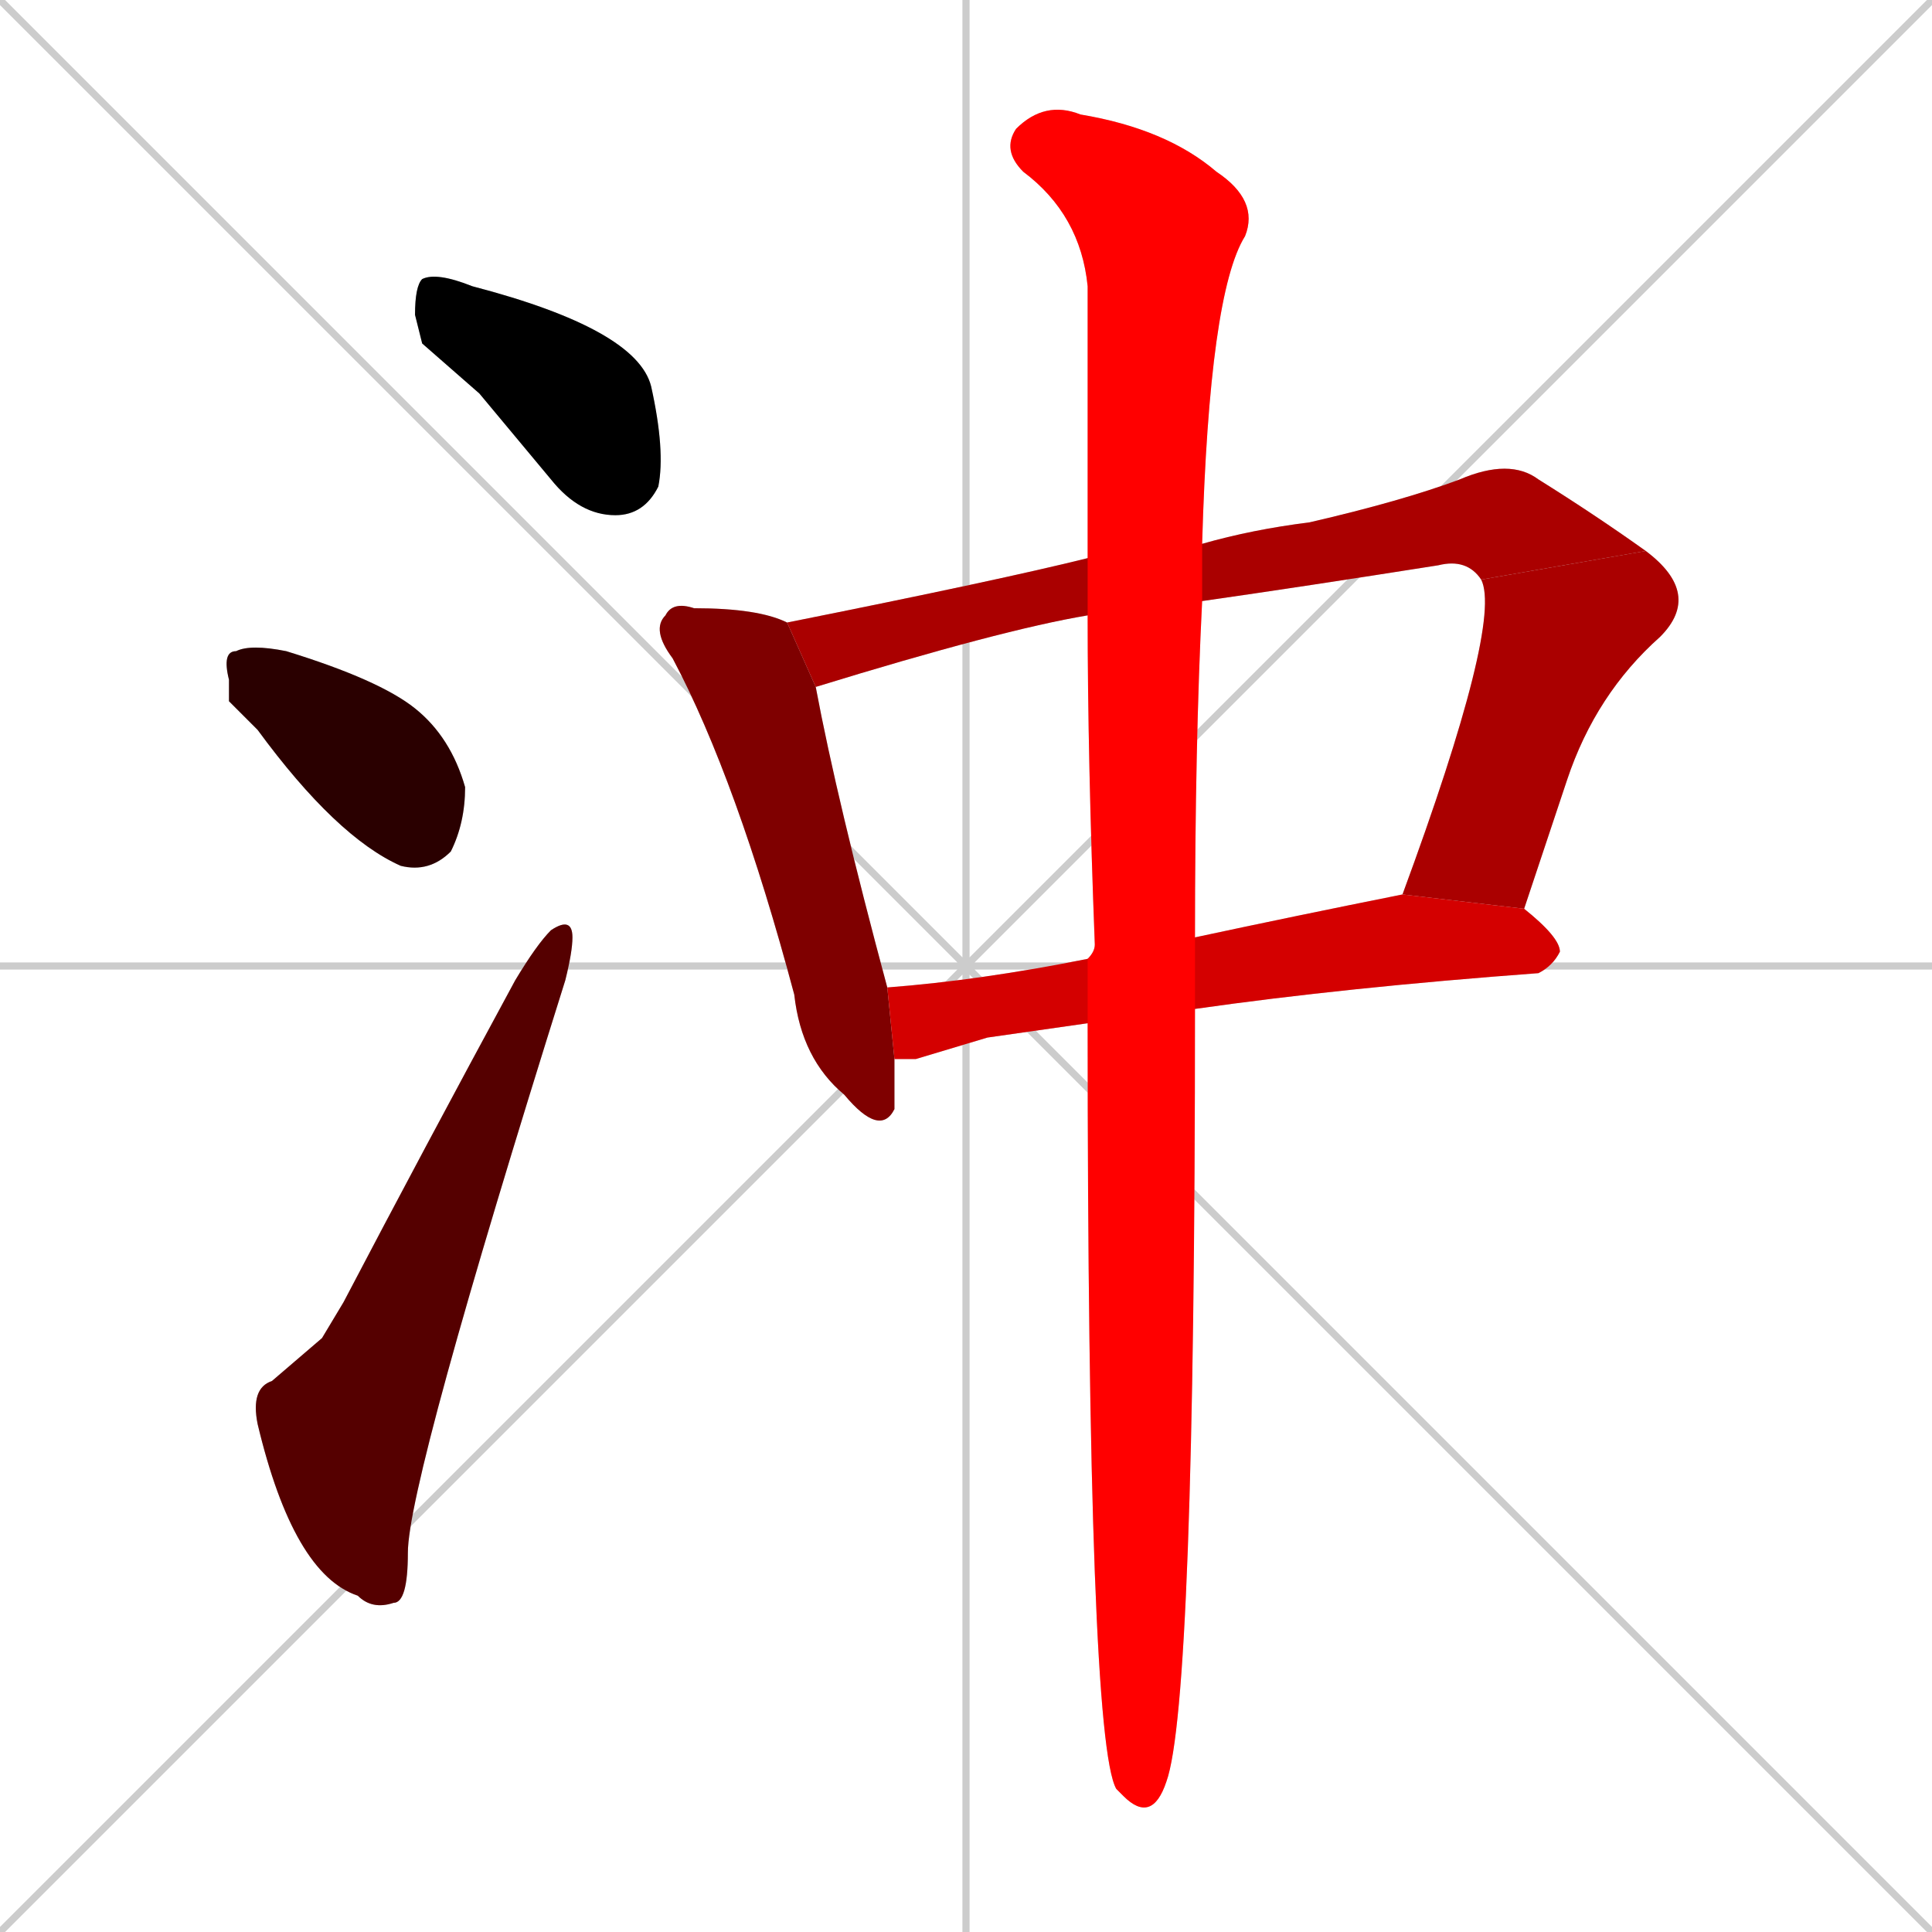 <svg xmlns="http://www.w3.org/2000/svg" xmlns:xlink="http://www.w3.org/1999/xlink" width="270" height="270"><path d="M 0 0 L 270 270 M 270 0 L 0 270 M 135 0 L 135 270 M 0 135 L 270 135" stroke="#CCCCCC" /><path d="M 59 48 L 58 44 Q 58 40 59 39 Q 61 38 66 40 Q 89 46 91 54 Q 93 63 92 68 Q 90 72 86 72 Q 81 72 77 67 Q 72 61 67 55" fill="#CCCCCC"/><path d="M 32 98 L 32 95 Q 31 91 33 91 Q 35 90 40 91 Q 53 95 58 99 Q 63 103 65 110 Q 65 115 63 119 Q 60 122 56 121 Q 47 117 36 102" fill="#CCCCCC"/><path d="M 45 187 L 48 182 Q 59 161 72 137 Q 75 132 77 130 Q 80 128 80 131 Q 80 133 79 137 Q 57 207 57 217 Q 57 224 55 224 Q 52 225 50 223 Q 41 220 36 199 Q 35 194 38 193" fill="#CCCCCC"/><path d="M 114 96 Q 114 96 114 96 Q 117 112 124 138 L 125 148 Q 125 152 125 155 Q 123 159 118 153 Q 112 148 111 139 Q 103 109 94 92 Q 91 88 93 86 Q 94 84 97 85 Q 106 85 110 87" fill="#CCCCCC"/><path d="M 152 86 Q 140 88 114 96 L 110 87 Q 140 81 152 78 L 168 76 Q 175 74 183 73 Q 196 70 204 67 Q 211 64 215 67 Q 223 72 230 77 L 207 81 Q 205 78 201 79 Q 182 82 168 84" fill="#CCCCCC"/><path d="M 196 125 Q 210 87 207 81 L 230 77 Q 238 83 232 89 Q 223 97 219 109 Q 216 118 213 127" fill="#CCCCCC"/><path d="M 138 145 L 128 148 Q 126 148 125 148 L 124 138 Q 137 137 152 134 L 167 131 Q 181 128 196 125 L 213 127 Q 218 131 218 133 Q 217 135 215 136 Q 188 138 167 141 L 152 143" fill="#CCCCCC"/><path d="M 152 134 Q 153 133 153 132 Q 152 106 152 86 L 152 78 Q 152 55 152 40 Q 151 30 143 24 Q 140 21 142 18 Q 146 14 151 16 Q 163 18 170 24 Q 176 28 174 33 Q 169 41 168 76 L 168 84 Q 167 104 167 131 L 167 141 Q 167 238 163 249 Q 161 255 157 251 Q 156 250 156 250 Q 152 243 152 143" fill="#CCCCCC"/><path d="M 59 48 L 58 44 Q 58 40 59 39 Q 61 38 66 40 Q 89 46 91 54 Q 93 63 92 68 Q 90 72 86 72 Q 81 72 77 67 Q 72 61 67 55" fill="#000000" /><path d="M 32 98 L 32 95 Q 31 91 33 91 Q 35 90 40 91 Q 53 95 58 99 Q 63 103 65 110 Q 65 115 63 119 Q 60 122 56 121 Q 47 117 36 102" fill="#2a0000" /><path d="M 45 187 L 48 182 Q 59 161 72 137 Q 75 132 77 130 Q 80 128 80 131 Q 80 133 79 137 Q 57 207 57 217 Q 57 224 55 224 Q 52 225 50 223 Q 41 220 36 199 Q 35 194 38 193" fill="#550000" /><path d="M 114 96 Q 114 96 114 96 Q 117 112 124 138 L 125 148 Q 125 152 125 155 Q 123 159 118 153 Q 112 148 111 139 Q 103 109 94 92 Q 91 88 93 86 Q 94 84 97 85 Q 106 85 110 87" fill="#7f0000" /><path d="M 152 86 Q 140 88 114 96 L 110 87 Q 140 81 152 78 L 168 76 Q 175 74 183 73 Q 196 70 204 67 Q 211 64 215 67 Q 223 72 230 77 L 207 81 Q 205 78 201 79 Q 182 82 168 84" fill="#aa0000" /><path d="M 196 125 Q 210 87 207 81 L 230 77 Q 238 83 232 89 Q 223 97 219 109 Q 216 118 213 127" fill="#aa0000" /><path d="M 138 145 L 128 148 Q 126 148 125 148 L 124 138 Q 137 137 152 134 L 167 131 Q 181 128 196 125 L 213 127 Q 218 131 218 133 Q 217 135 215 136 Q 188 138 167 141 L 152 143" fill="#d40000" /><path d="M 152 134 Q 153 133 153 132 Q 152 106 152 86 L 152 78 Q 152 55 152 40 Q 151 30 143 24 Q 140 21 142 18 Q 146 14 151 16 Q 163 18 170 24 Q 176 28 174 33 Q 169 41 168 76 L 168 84 Q 167 104 167 131 L 167 141 Q 167 238 163 249 Q 161 255 157 251 Q 156 250 156 250 Q 152 243 152 143" fill="#ff0000" /></svg>